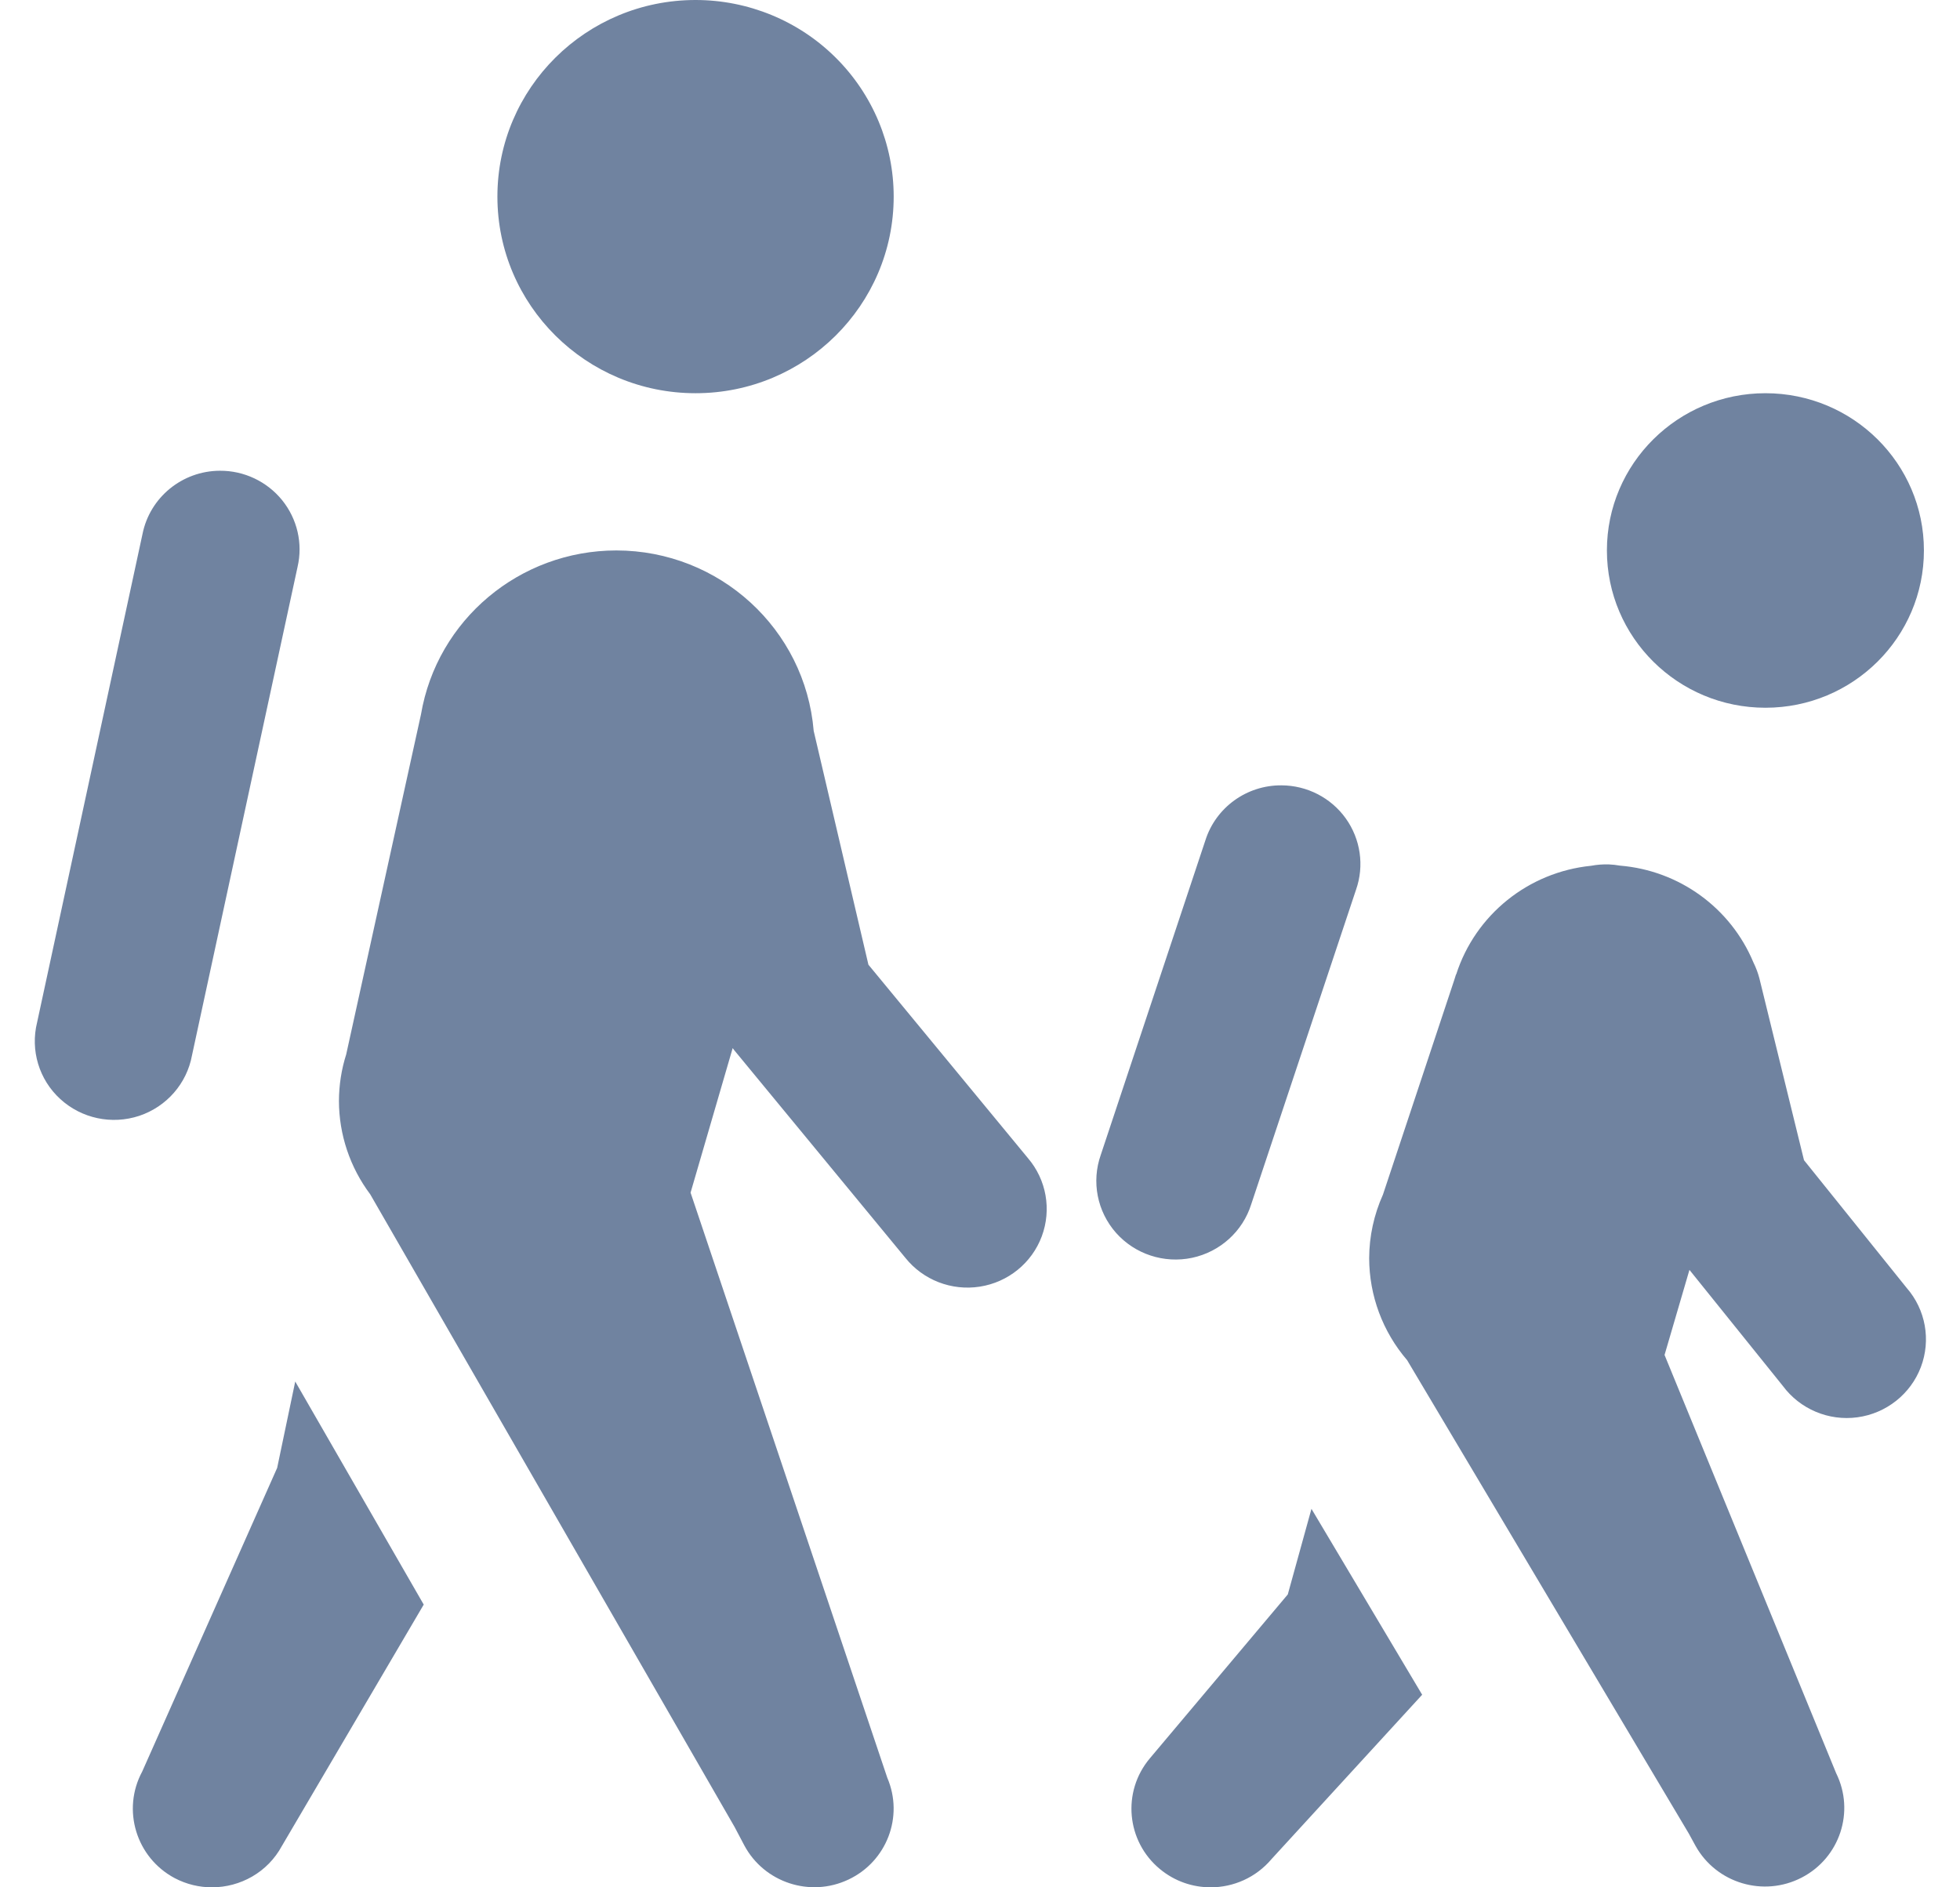 <?xml version="1.0" encoding="UTF-8"?>
<svg width="27px" height="26px" viewBox="0 0 27 26" version="1.1" xmlns="http://www.w3.org/2000/svg">
    <title>Shape</title>
    <g id="Teacher-view-refresh-(SP-1153)" stroke="none" stroke-width="1" fill="none" fill-rule="evenodd">
        <g id="Teacher-Home" transform="translate(-628, -10)" fill="#7083A0" fill-rule="nonzero">
            <g id="Group-9" transform="translate(495.5, 10)">
                <g id="Group-11" transform="translate(112, 0)">
                    <path d="M30.082,0 C28.574,0 27.352,1.213 27.352,2.708 C27.352,4.204 28.574,5.417 30.082,5.417 C31.589,5.417 32.811,4.204 32.811,2.708 C32.811,1.99 32.523,1.301 32.011,0.793 C31.5,0.285 30.805,0 30.082,0 L30.082,0 Z M44.82,5.417 C43.614,5.417 42.636,6.387 42.636,7.583 C42.636,8.78 43.614,9.75 44.82,9.75 C46.026,9.75 47.003,8.78 47.003,7.583 C47.003,6.387 46.026,5.417 44.82,5.417 Z M23.529,6.485 C23.01,6.487 22.564,6.852 22.463,7.357 L21.011,14.085 C20.916,14.469 21.038,14.874 21.331,15.141 C21.624,15.409 22.04,15.497 22.418,15.372 C22.795,15.246 23.074,14.927 23.145,14.538 L24.599,7.81 C24.674,7.487 24.595,7.149 24.387,6.891 C24.178,6.633 23.862,6.483 23.529,6.485 Z M28.99,7.583 C27.657,7.584 26.52,8.539 26.299,9.843 L25.269,14.526 C25.203,14.733 25.17,14.949 25.169,15.167 C25.17,15.63 25.321,16.081 25.6,16.453 L30.619,25.168 L30.753,25.422 C31.027,25.935 31.66,26.143 32.188,25.893 C32.716,25.644 32.952,25.026 32.723,24.491 L30.013,16.43 L30.593,14.439 C30.6,14.448 30.606,14.457 30.613,14.466 L32.971,17.327 C33.216,17.634 33.608,17.786 33.998,17.725 C34.388,17.664 34.714,17.399 34.851,17.032 C34.988,16.664 34.915,16.252 34.66,15.954 L32.463,13.29 L31.709,10.069 C31.592,8.665 30.41,7.584 28.99,7.583 Z M38.152,10.819 C37.674,10.816 37.249,11.123 37.105,11.576 L35.664,15.909 C35.533,16.279 35.614,16.69 35.874,16.984 C36.135,17.278 36.535,17.409 36.921,17.328 C37.307,17.246 37.619,16.964 37.736,16.591 L39.18,12.257 C39.296,11.927 39.243,11.561 39.039,11.275 C38.835,10.99 38.505,10.82 38.152,10.819 L38.152,10.819 Z M42.66,11.908 C42.579,11.906 42.498,11.912 42.419,11.927 C41.554,12.014 40.824,12.602 40.56,13.423 L40.557,13.425 C40.548,13.451 40.54,13.477 40.532,13.504 L39.551,16.457 C39.427,16.733 39.362,17.031 39.361,17.333 C39.362,17.848 39.547,18.346 39.884,18.738 L43.764,25.259 L43.858,25.431 C44.146,25.945 44.794,26.138 45.319,25.866 C45.845,25.594 46.055,24.956 45.794,24.428 L43.43,18.666 L43.773,17.494 L45.059,19.092 C45.296,19.412 45.69,19.579 46.087,19.525 C46.484,19.471 46.82,19.205 46.961,18.833 C47.102,18.461 47.027,18.042 46.765,17.742 L45.351,15.983 L44.737,13.48 C44.717,13.403 44.689,13.329 44.654,13.258 C44.341,12.507 43.632,11.992 42.816,11.925 C42.764,11.916 42.712,11.91 42.66,11.908 Z M24.567,19.032 L24.318,20.222 L22.459,24.405 C22.175,24.931 22.375,25.59 22.906,25.873 C23.071,25.96 23.247,26 23.42,26 C23.81,26 24.187,25.794 24.384,25.429 L26.337,22.105 L24.567,19.032 Z M38.566,20.786 L38.24,21.965 L36.34,24.223 C35.953,24.682 36.016,25.366 36.478,25.748 C36.683,25.918 36.93,26 37.178,26 C37.49,26 37.8,25.867 38.016,25.611 L40.091,23.347 L38.566,20.786 Z" id="Shape"></path>
                </g>
            </g>
        </g>
    </g>
</svg>
